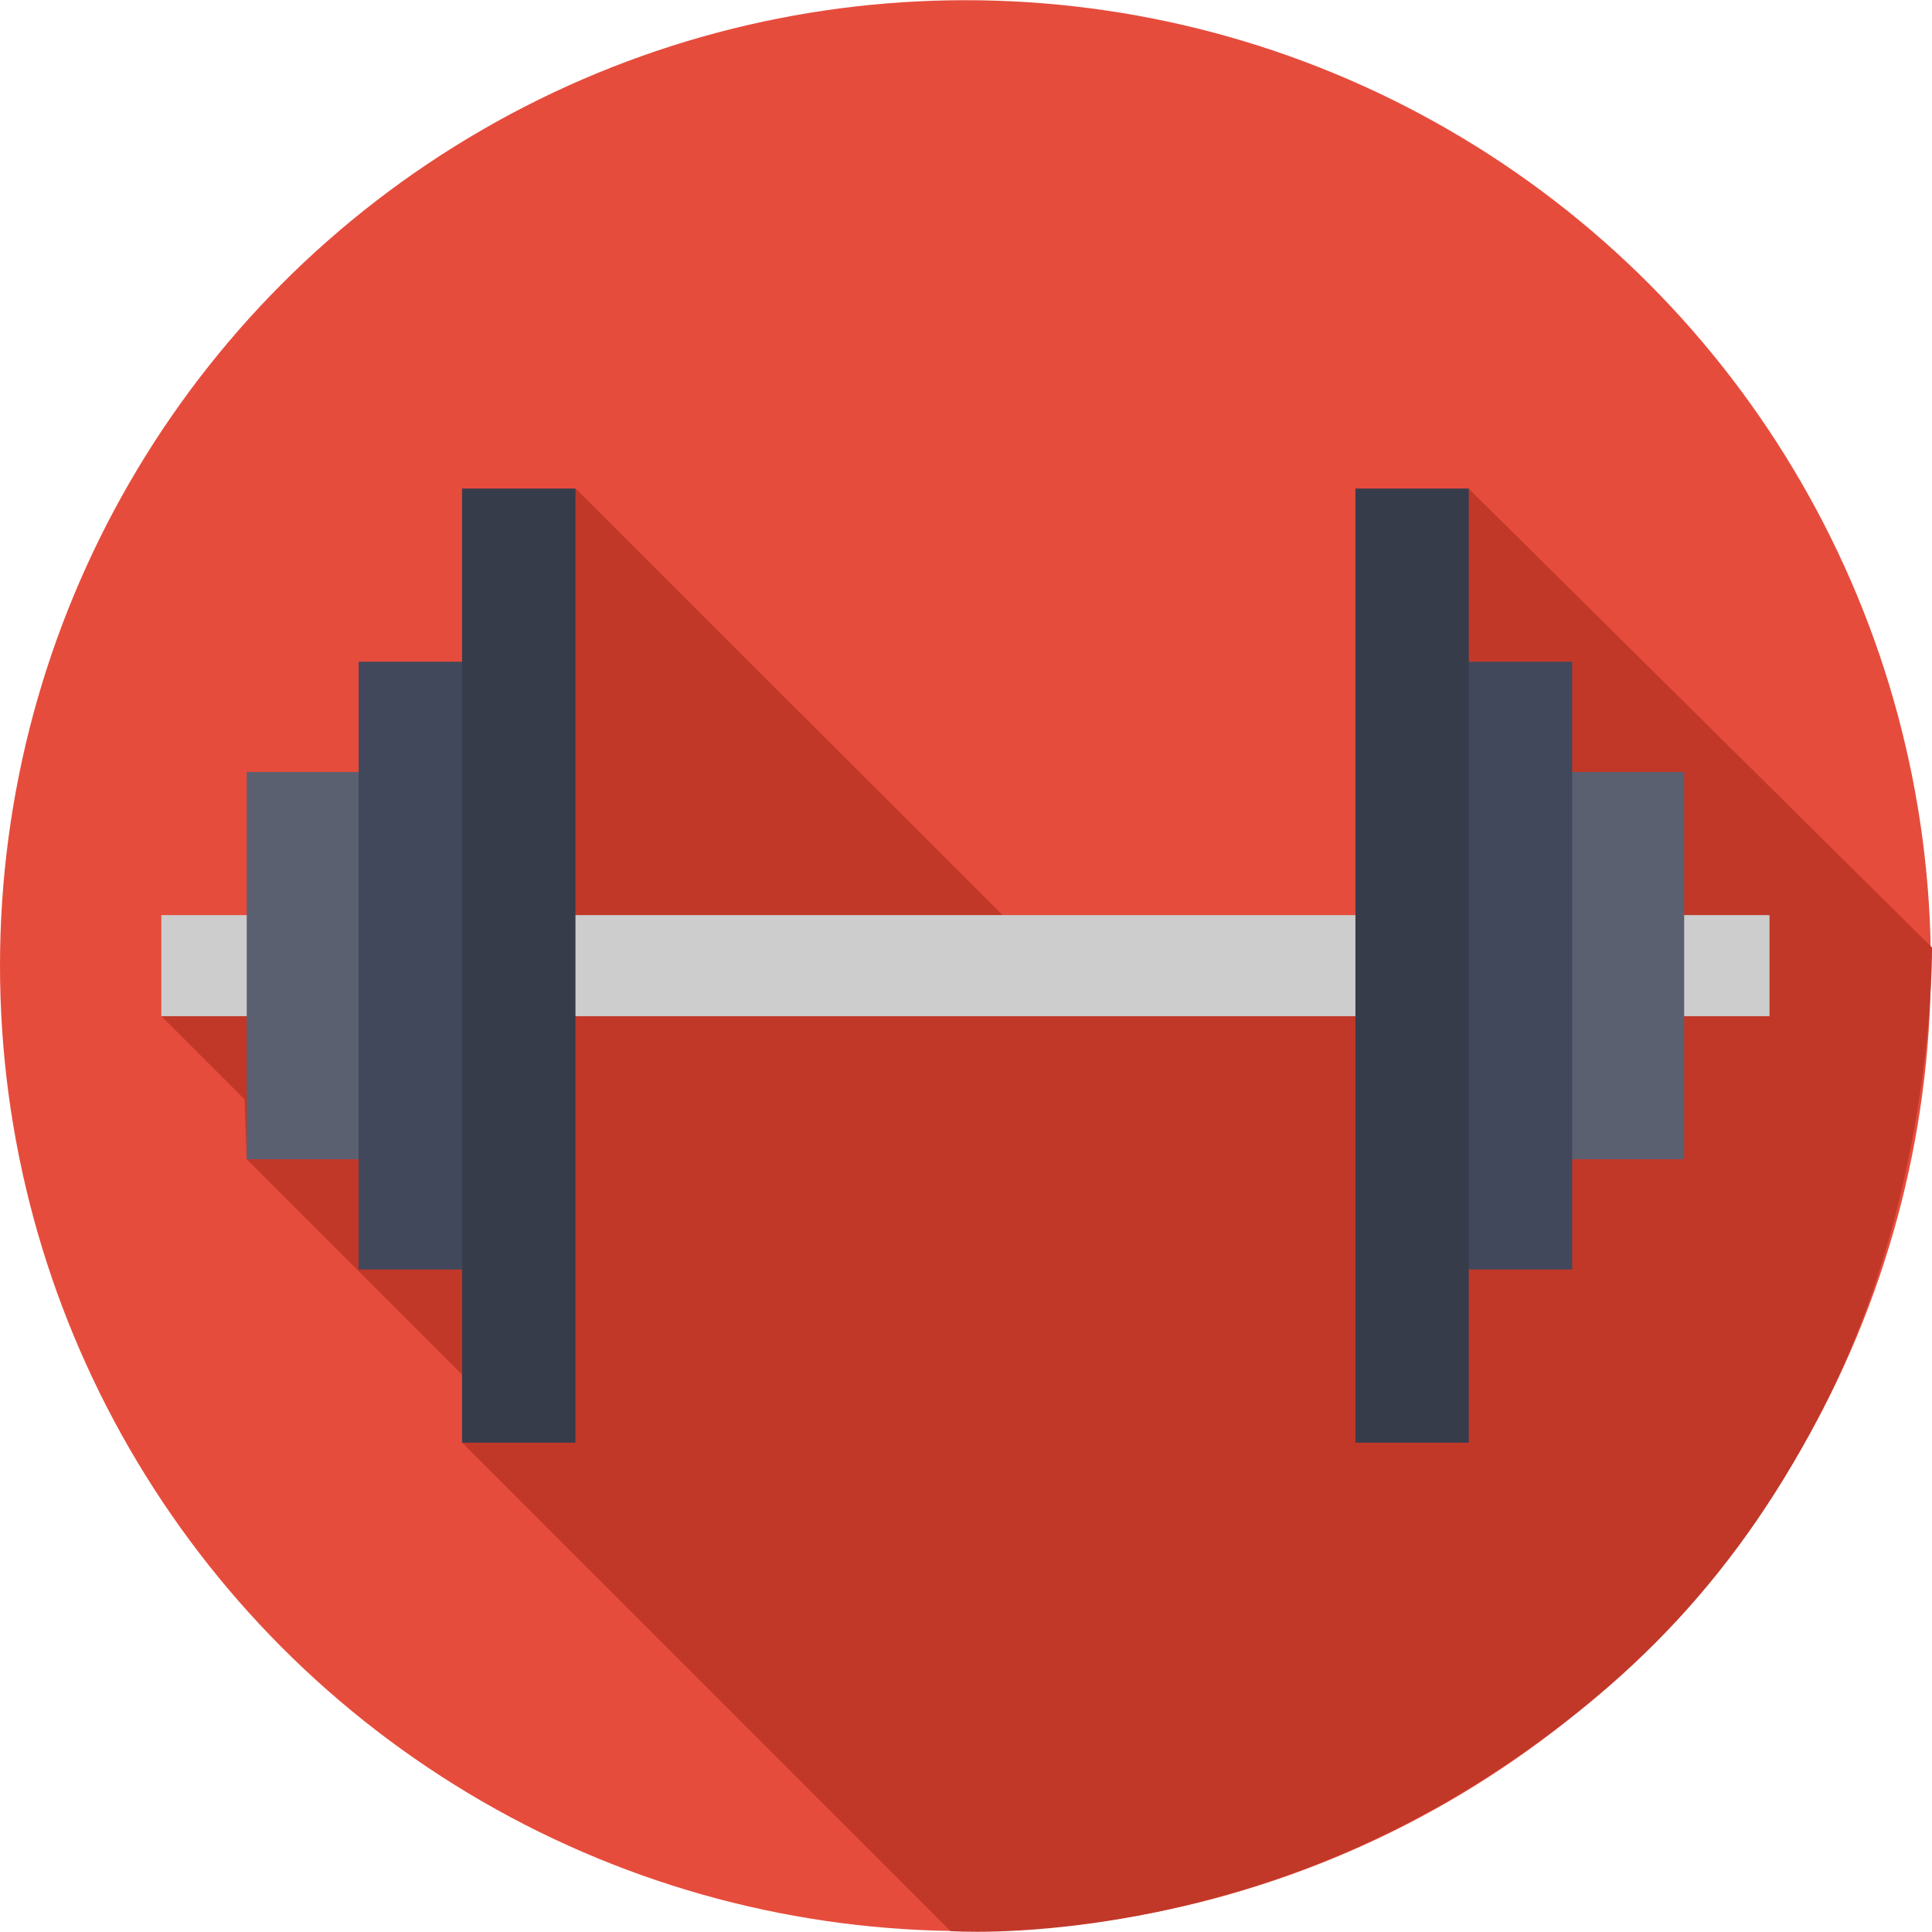 <svg xmlns="http://www.w3.org/2000/svg" width="48" viewBox="0 0 48 47.99" style="clip-rule:evenodd;fill-rule:evenodd;stroke-linejoin:round;stroke-miterlimit:1.414" height="48"><circle r="23.986" cy="23.986" cx="23.986" fill="#e64c3c"/><path d="M4.008 25.24l2.067 2.067.054 1.488 5.353 5.352V35.838l12.135 12.135s6.624.49 13.305-3.81c3.53-2.273 6.294-5.035 8.455-9.34C48.082 29.43 48 23.535 48 23.535l-11.51-11.4-2.826 11.514-8.635-.8-10.733-10.724-6.622 12.333z" fill="#c13829"/><path d="M4.008 22.73h39.955v2.512H4.008z" fill="#cdcdcd"/><path d="M6.13 19.176h2.817v9.62H6.13z" fill="#5b6071"/><path d="M8.91 16.435h2.817v15.1H8.91z" fill="#42485b"/><path d="M11.48 12.133h2.817v23.705H11.48z" fill="#373c4b"/><path d="M39.026 19.176h2.817v9.62h-2.817z" fill="#5b6071"/><path d="M36.244 16.435h2.817v15.1h-2.817z" fill="#42485b"/><path d="M33.675 12.133h2.817v23.705h-2.817z" fill="#373c4b"/></svg>